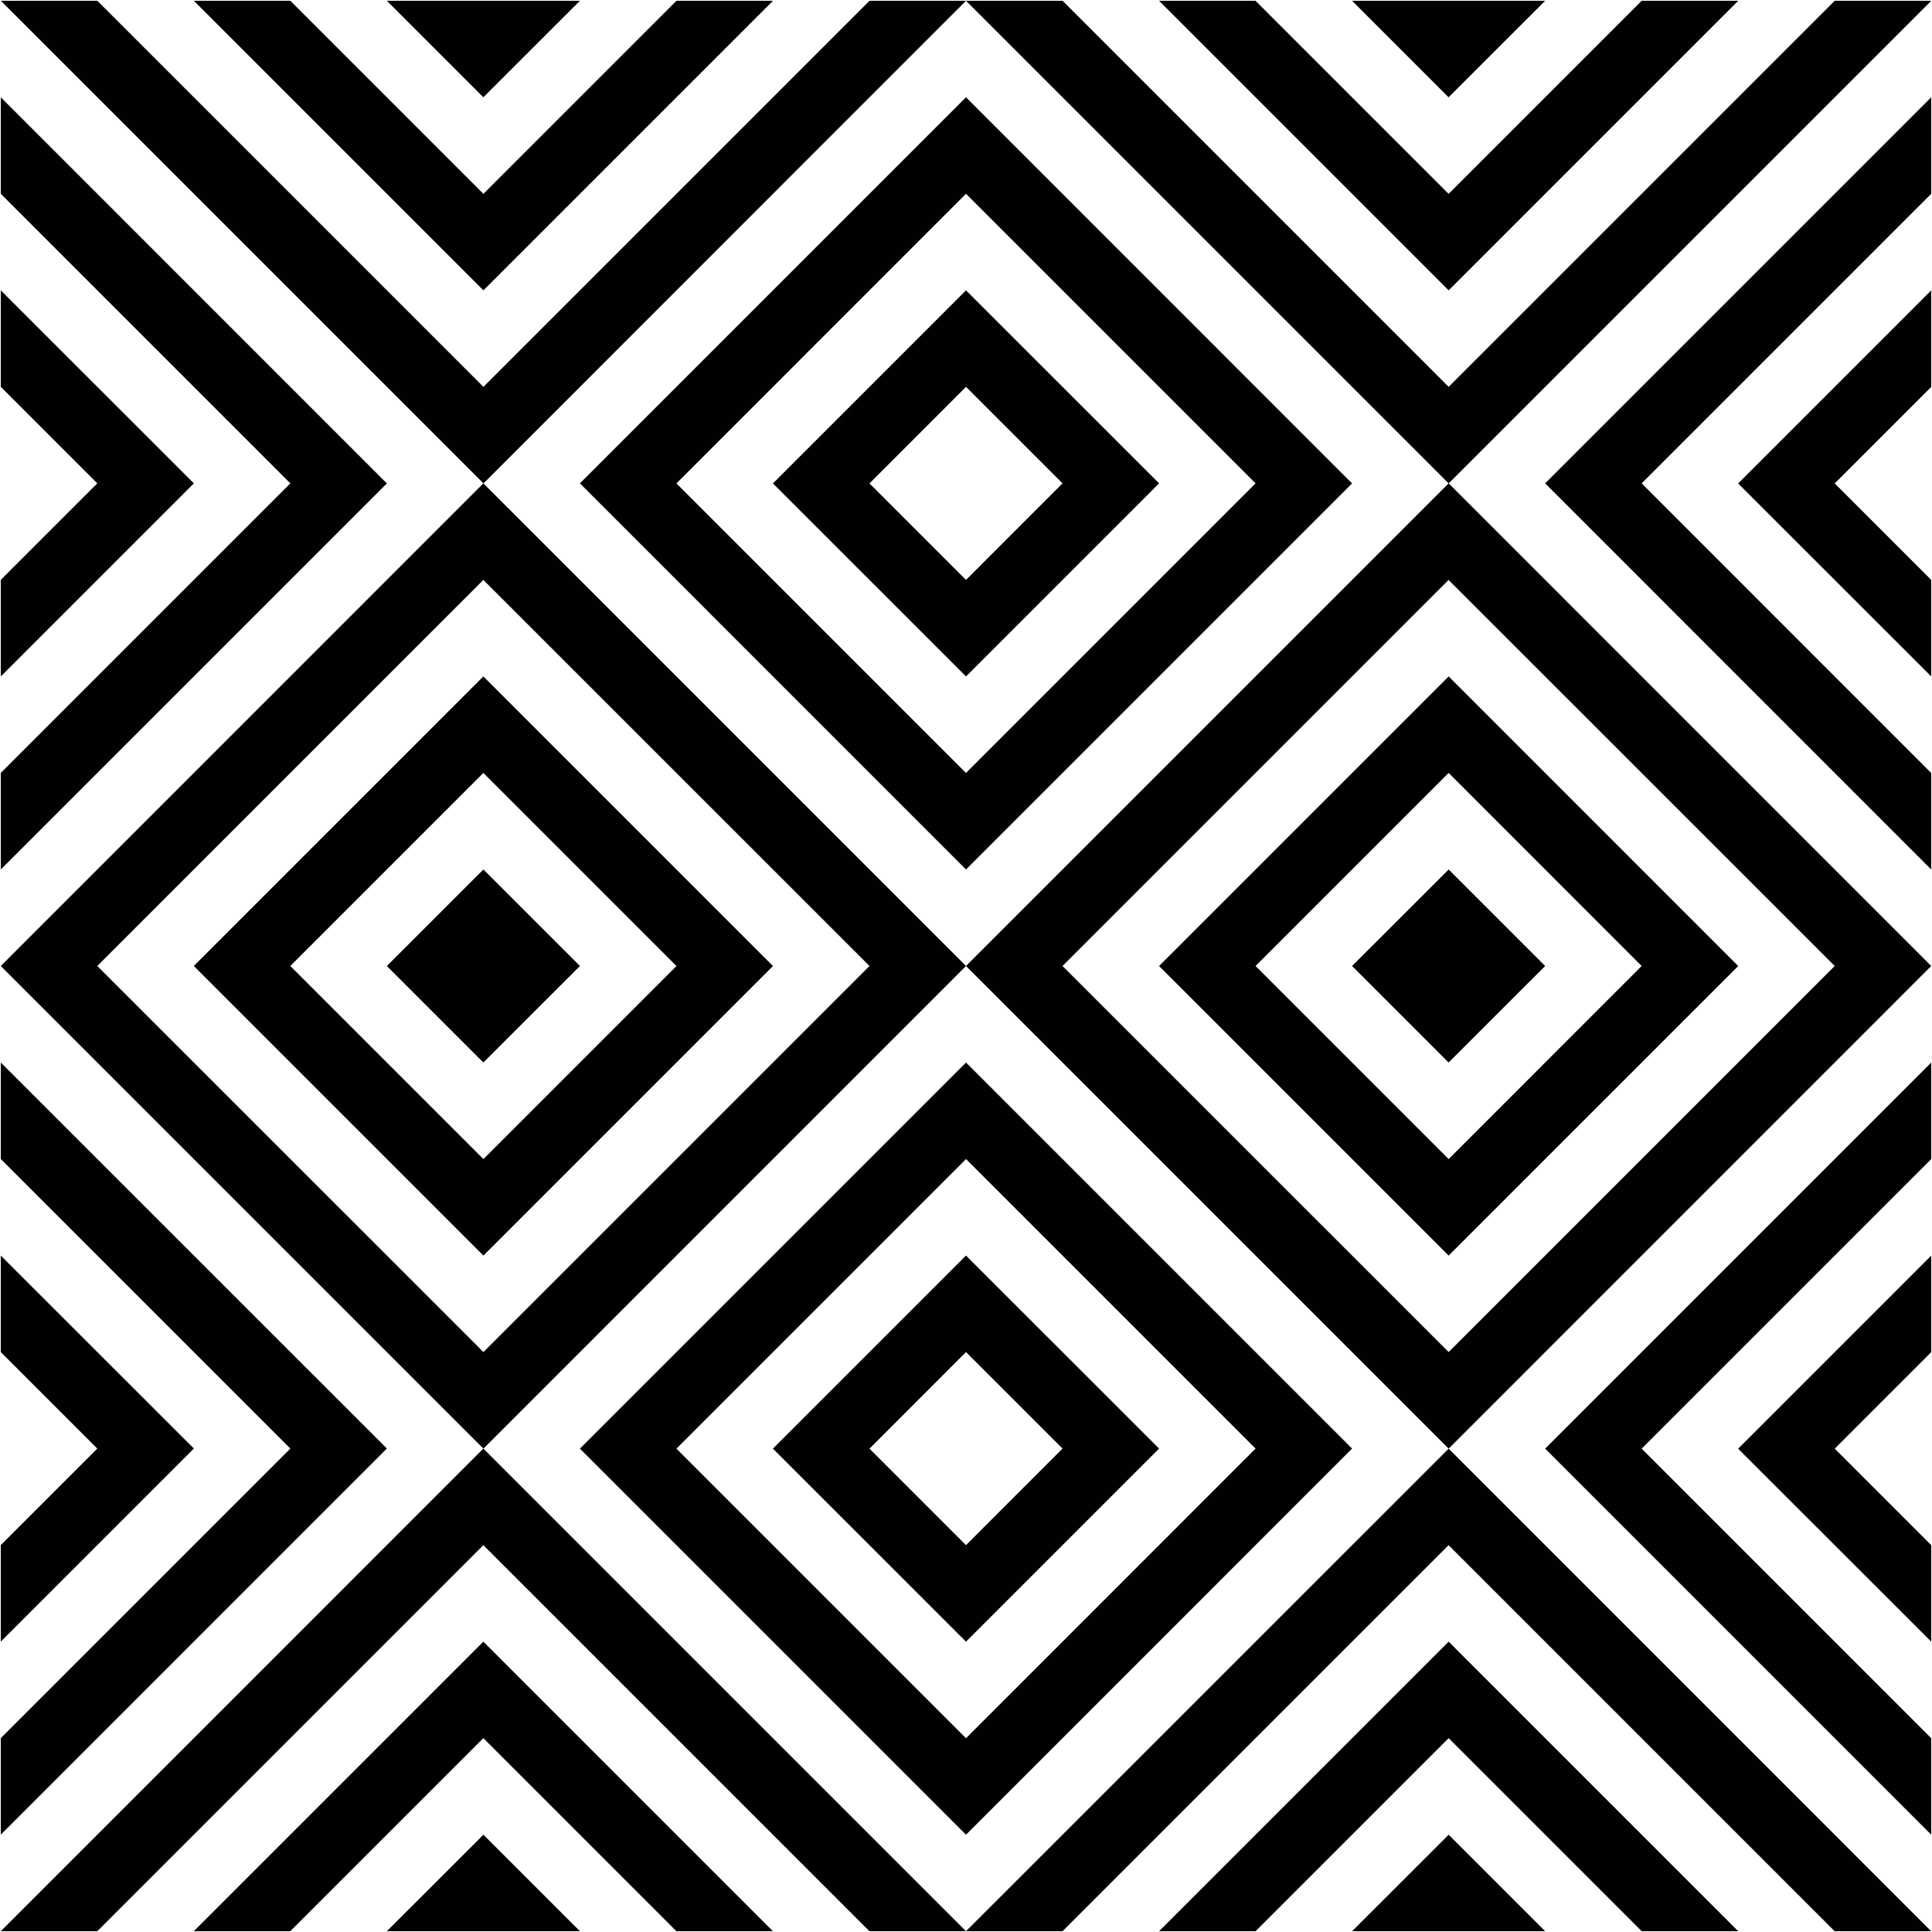<?xml version="1.0" encoding="utf-8"?>
<!-- Generator: Adobe Illustrator 18.0.0, SVG Export Plug-In . SVG Version: 6.00 Build 0)  -->
<!DOCTYPE svg PUBLIC "-//W3C//DTD SVG 1.1//EN" "http://www.w3.org/Graphics/SVG/1.1/DTD/svg11.dtd">
<svg version="1.1" id="Layer_1" xmlns="http://www.w3.org/2000/svg" xmlns:xlink="http://www.w3.org/1999/xlink" x="0px" y="0px"
	 viewBox="0 0 40 40" enable-background="new 0 0 40 40" xml:space="preserve">
<symbol  id="StudioM_Royalty-Free_OpMGT_015" viewBox="-141.73 -141.73 283.46 283.47">
	<path fill="#010101" d="M127.56,141.73L70.87,85.04l-56.69,56.69H0l70.87-70.87l70.87,70.87H127.56z M113.39,141.73H99.21
		l-28.35-28.35l-28.35,28.35H28.35l42.52-42.52L113.39,141.73z M85.04,141.73H56.69l14.17-14.17L85.04,141.73z M0,0h14.17
		l56.69,56.69L127.56,0h14.17L70.87,70.87L0,0z M28.35,0h14.17l28.35,28.35L99.21,0h14.17L70.87,42.52L28.35,0z M56.69,0h28.35
		L70.87,14.17L56.69,0z M141.73,14.17v14.17L99.21,70.87l42.52,42.52v14.17L85.04,70.87L141.73,14.17z M141.73,42.52v14.17
		l-14.17,14.17l14.17,14.17v14.17l-28.35-28.35L141.73,42.52z M0,127.56v-14.17l42.52-42.52L0,28.35V14.17l56.69,56.69L0,127.56z
		 M0,99.21V85.04l14.17-14.17L0,56.69V42.52l28.35,28.35L0,99.21z"/>
	<path fill="#010101" d="M127.56,0L70.87-56.69L14.17,0H0l70.87-70.87L141.73,0H127.56z M113.39,0H99.21L70.87-28.35L42.52,0H28.35
		l42.52-42.52L113.39,0z M85.04,0H56.69l14.17-14.17L85.04,0z M0-141.73h14.17l56.69,56.69l56.69-56.69h14.17L70.87-70.87L0-141.73z
		 M28.35-141.73h14.17l28.35,28.35l28.35-28.35h14.17L70.87-99.21L28.35-141.73z M56.69-141.73h28.35l-14.17,14.17L56.69-141.73z
		 M141.73-127.56v14.17L99.21-70.87l42.52,42.52v14.17L85.04-70.87L141.73-127.56z M141.73-99.21v14.17l-14.17,14.17l14.17,14.17
		v14.17l-28.35-28.35L141.73-99.21z M0-14.17v-14.17l42.52-42.52L0-113.39v-14.17l56.69,56.7L0-14.17z M0-42.52v-14.17l14.17-14.17
		L0-85.04v-14.17l28.35,28.35L0-42.52z"/>
	<path fill="#010101" d="M-14.17,0l-56.69-56.69L-127.56,0h-14.17l70.87-70.87L0,0H-14.17z M-28.34,0h-14.17l-28.35-28.35L-99.21,0
		h-14.17l42.52-42.52L-28.34,0z M-56.69,0h-28.35l14.17-14.17L-56.69,0z M-141.73-141.73h14.17l56.69,56.69l56.69-56.69H0
		l-70.87,70.87L-141.73-141.73z M-113.39-141.73h14.17l28.35,28.35l28.35-28.35h14.17l-42.52,42.52L-113.39-141.73z M-85.04-141.73
		h28.35l-14.17,14.17L-85.04-141.73z M0-127.56v14.17l-42.52,42.52L0-28.35v14.17l-56.69-56.69L0-127.56z M0-99.21v14.17
		l-14.17,14.17L0-56.69v14.17l-28.35-28.35L0-99.21z M-141.73-14.17v-14.17l42.52-42.52l-42.52-42.52v-14.17l56.69,56.7
		L-141.73-14.17z M-141.73-42.52v-14.17l14.17-14.17l-14.17-14.17v-14.17l28.35,28.35L-141.73-42.52z"/>
	<path fill="#010101" d="M-14.17,141.73l-56.69-56.69l-56.69,56.69h-14.17l70.87-70.87L0,141.73H-14.17z M-28.34,141.73h-14.17
		l-28.35-28.35l-28.35,28.35h-14.17l42.52-42.52L-28.34,141.73z M-56.69,141.73h-28.35l14.17-14.17L-56.69,141.73z M-141.73,0h14.17
		l56.69,56.69L-14.17,0H0l-70.87,70.87L-141.73,0z M-113.39,0h14.17l28.35,28.35L-42.52,0h14.17l-42.52,42.52L-113.39,0z M-85.04,0
		h28.35l-14.17,14.17L-85.04,0z M0,14.17v14.17l-42.52,42.52L0,113.39v14.17l-56.69-56.69L0,14.17z M0,42.52v14.17l-14.17,14.17
		L0,85.04v14.17l-28.35-28.35L0,42.52z M-141.73,127.56v-14.17l42.52-42.52l-42.52-42.52V14.17l56.69,56.69L-141.73,127.56z
		 M-141.73,99.21V85.04l14.17-14.17l-14.17-14.17V42.52l28.35,28.35L-141.73,99.21z"/>
</symbol>
<use xlink:href="#StudioM_Royalty-Free_OpMGT_015"  width="283.46" height="283.47" id="XMLID_1_" x="-141.73" y="-141.73" transform="matrix(0.141 0 0 -0.141 20 20)" overflow="visible" opacity="0.1"/>
</svg>
